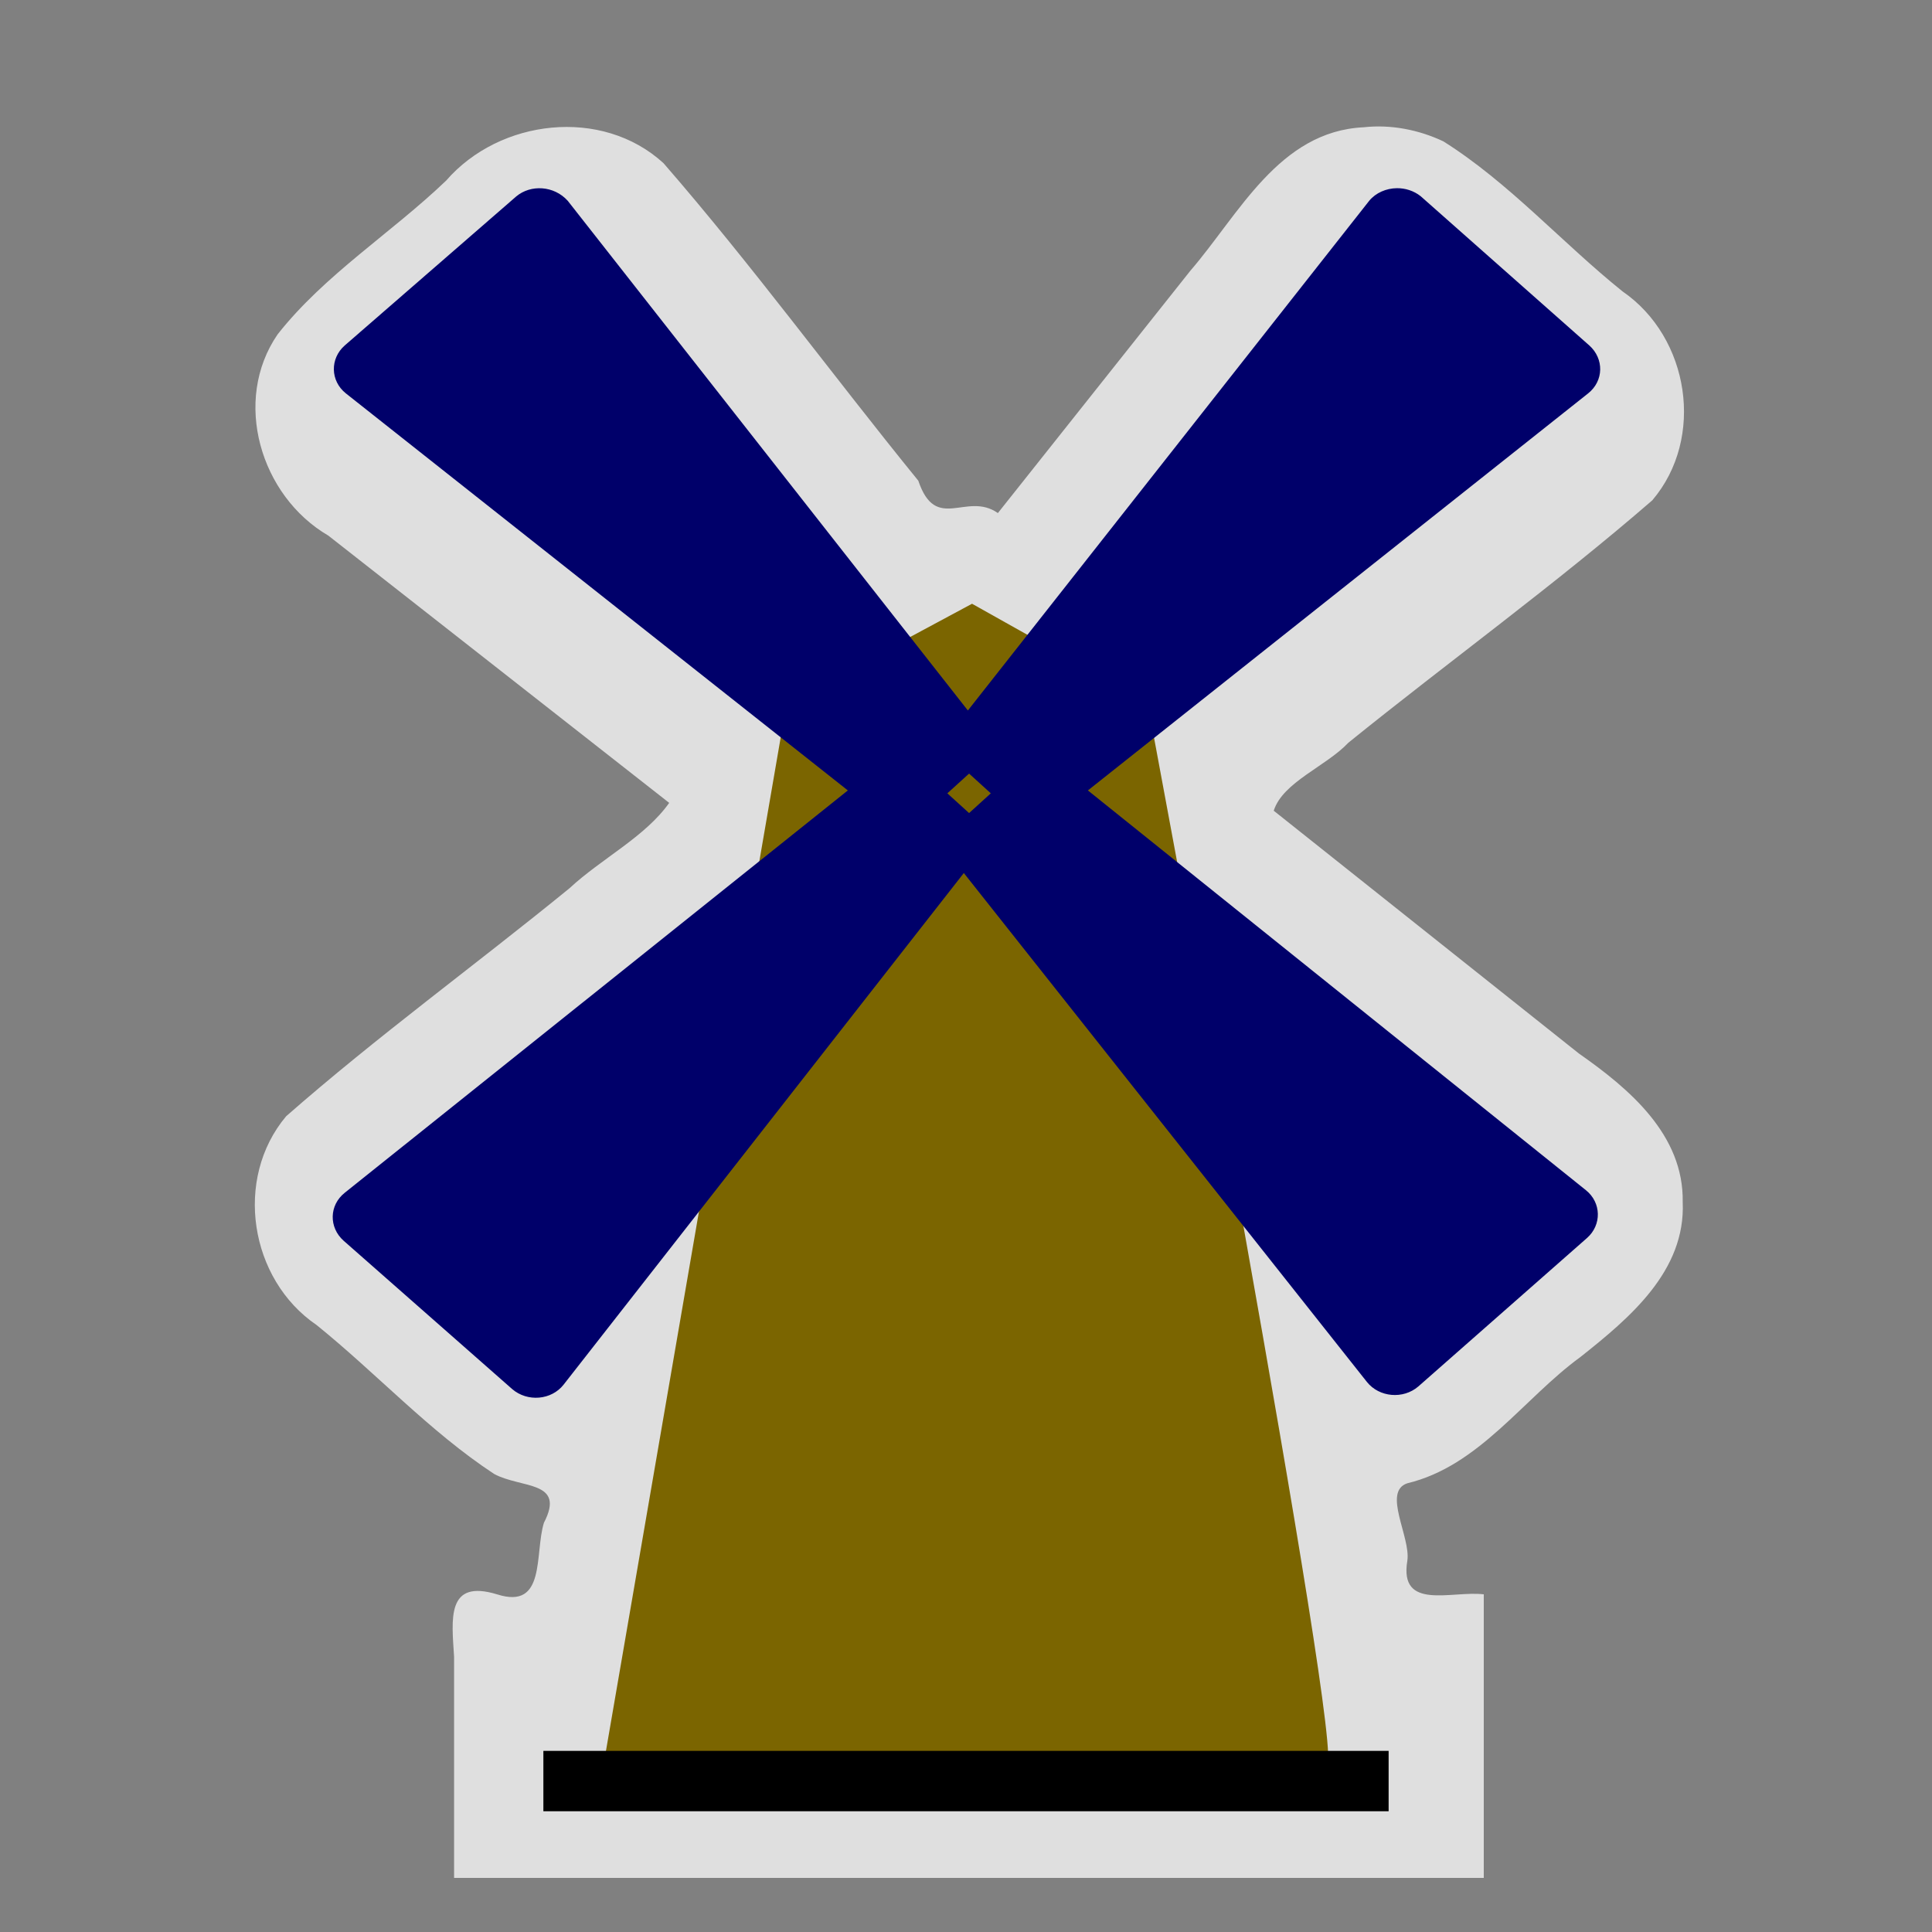 <?xml version="1.0" encoding="UTF-8" standalone="no"?>
<!-- Created with Inkscape (http://www.inkscape.org/) -->

<svg
   width="32.0px"
   height="32.0px"
   viewBox="0 0 32.0 32.0"
   version="1.1"
   id="SVGRoot"
   xmlns="http://www.w3.org/2000/svg"
   xmlns:svg="http://www.w3.org/2000/svg">
  <rect x="0" y="0" width="32.0" height="32.0" fill="#808080" stroke="none"/>
  <defs
     id="defs40785" />
  <g
     id="layer1">
    <path
       id="path4162-6"
       style="opacity:0.75;fill:#ffffff;fill-opacity:1;stroke-width:0.053"
       d="M 22.587,2.108 C 21.183,2.174 20.521,3.552 19.717,4.483 18.654,5.821 17.591,7.16 16.528,8.498 16.008,8.134 15.503,8.83 15.21,7.962 13.793,6.22 12.462,4.397 10.991,2.704 9.973,1.769 8.275,1.97 7.389,2.992 6.482,3.86 5.375,4.551 4.599,5.537 3.844,6.634 4.311,8.214 5.439,8.872 7.32,10.347 9.202,11.822 11.084,13.298 10.688,13.86 9.957,14.224 9.434,14.711 7.878,15.981 6.248,17.165 4.74,18.488 c -0.871,1.035 -0.609,2.701 0.504,3.459 0.994,0.802 1.873,1.765 2.94,2.466 0.449,0.244 1.191,0.105 0.825,0.809 -0.158,0.512 0.04,1.445 -0.774,1.186 -0.848,-0.26 -0.752,0.415 -0.714,1.033 0,1.221 0,2.442 0,3.663 5.685,0 11.37,0 17.055,0 -10e-7,-1.566 0,-3.131 0,-4.697 -0.528,-0.064 -1.406,0.279 -1.266,-0.557 0.058,-0.39 -0.417,-1.143 -0.001,-1.282 1.194,-0.287 1.918,-1.399 2.868,-2.092 0.816,-0.647 1.744,-1.424 1.694,-2.566 0.019,-1.113 -0.881,-1.874 -1.72,-2.461 -1.685,-1.34 -3.369,-2.68 -5.054,-4.021 0.15,-0.474 0.868,-0.735 1.237,-1.127 C 24.002,10.953 25.747,9.691 27.367,8.287 28.245,7.256 27.983,5.589 26.875,4.827 25.87,4.02 24.998,3.028 23.906,2.341 23.499,2.149 23.036,2.058 22.587,2.108 Z" />
    <path
       id="path4162"
       d="M 13.028,11.65 16.1,10 l 2.904,1.629 c 0,0 3.329,17.704 2.968,17.596 L 10,29.213 Z"
       opacity="0.5"
       fill="#734a08"
       fill-rule="evenodd"
       style="opacity:1;fill:#7b6500;fill-opacity:1;stroke-width:0.053" />
    <path
       d="m 23.137,3.117 c -0.177,0.002 -0.349,0.076 -0.458,0.208 L 16.031,11.768 9.403,3.325 C 9.176,3.074 8.792,3.052 8.551,3.253 L 5.71,5.722 C 5.464,5.938 5.469,6.309 5.729,6.516 L 14.043,13.092 5.71,19.756 C 5.45,19.963 5.445,20.33 5.691,20.55 l 2.793,2.458 c 0.251,0.216 0.649,0.185 0.852,-0.075 l 6.628,-8.473 6.676,8.429 c 0.204,0.256 0.601,0.291 0.852,0.075 l 2.793,-2.458 c 0.246,-0.216 0.241,-0.587 -0.019,-0.794 l -8.247,-6.62 8.285,-6.576 C 26.565,6.309 26.57,5.942 26.324,5.722 L 23.531,3.25 C 23.415,3.158 23.274,3.116 23.137,3.117 Z m -7.086,9.696 0.36,0.327 -0.36,0.327 -0.36,-0.327 z"
       id="path4144"
       fill="#734a08"
       isolation="auto"
       color-rendering="auto"
       white-space="normal"
       solid-opacity="1"
       mix-blend-mode="normal"
       color-interpolation-filters="linearRGB"
       shape-rendering="auto"
       fill-rule="evenodd"
       image-rendering="auto"
       color-interpolation="sRGB"
       color="#000000"
       solid-color="#000000"
       style="fill:#00006a;fill-opacity:1;stroke-width:0.05" />
    <rect
       style="opacity:1;fill:#000000;fill-opacity:1;stroke:none;stroke-width:2.2;stroke-linecap:round;stroke-linejoin:round;paint-order:fill markers stroke"
       id="rect42248"
       width="14"
       height="1"
       x="9"
       y="29"
       ry="0"
       rx="0" />
  </g>
</svg>

